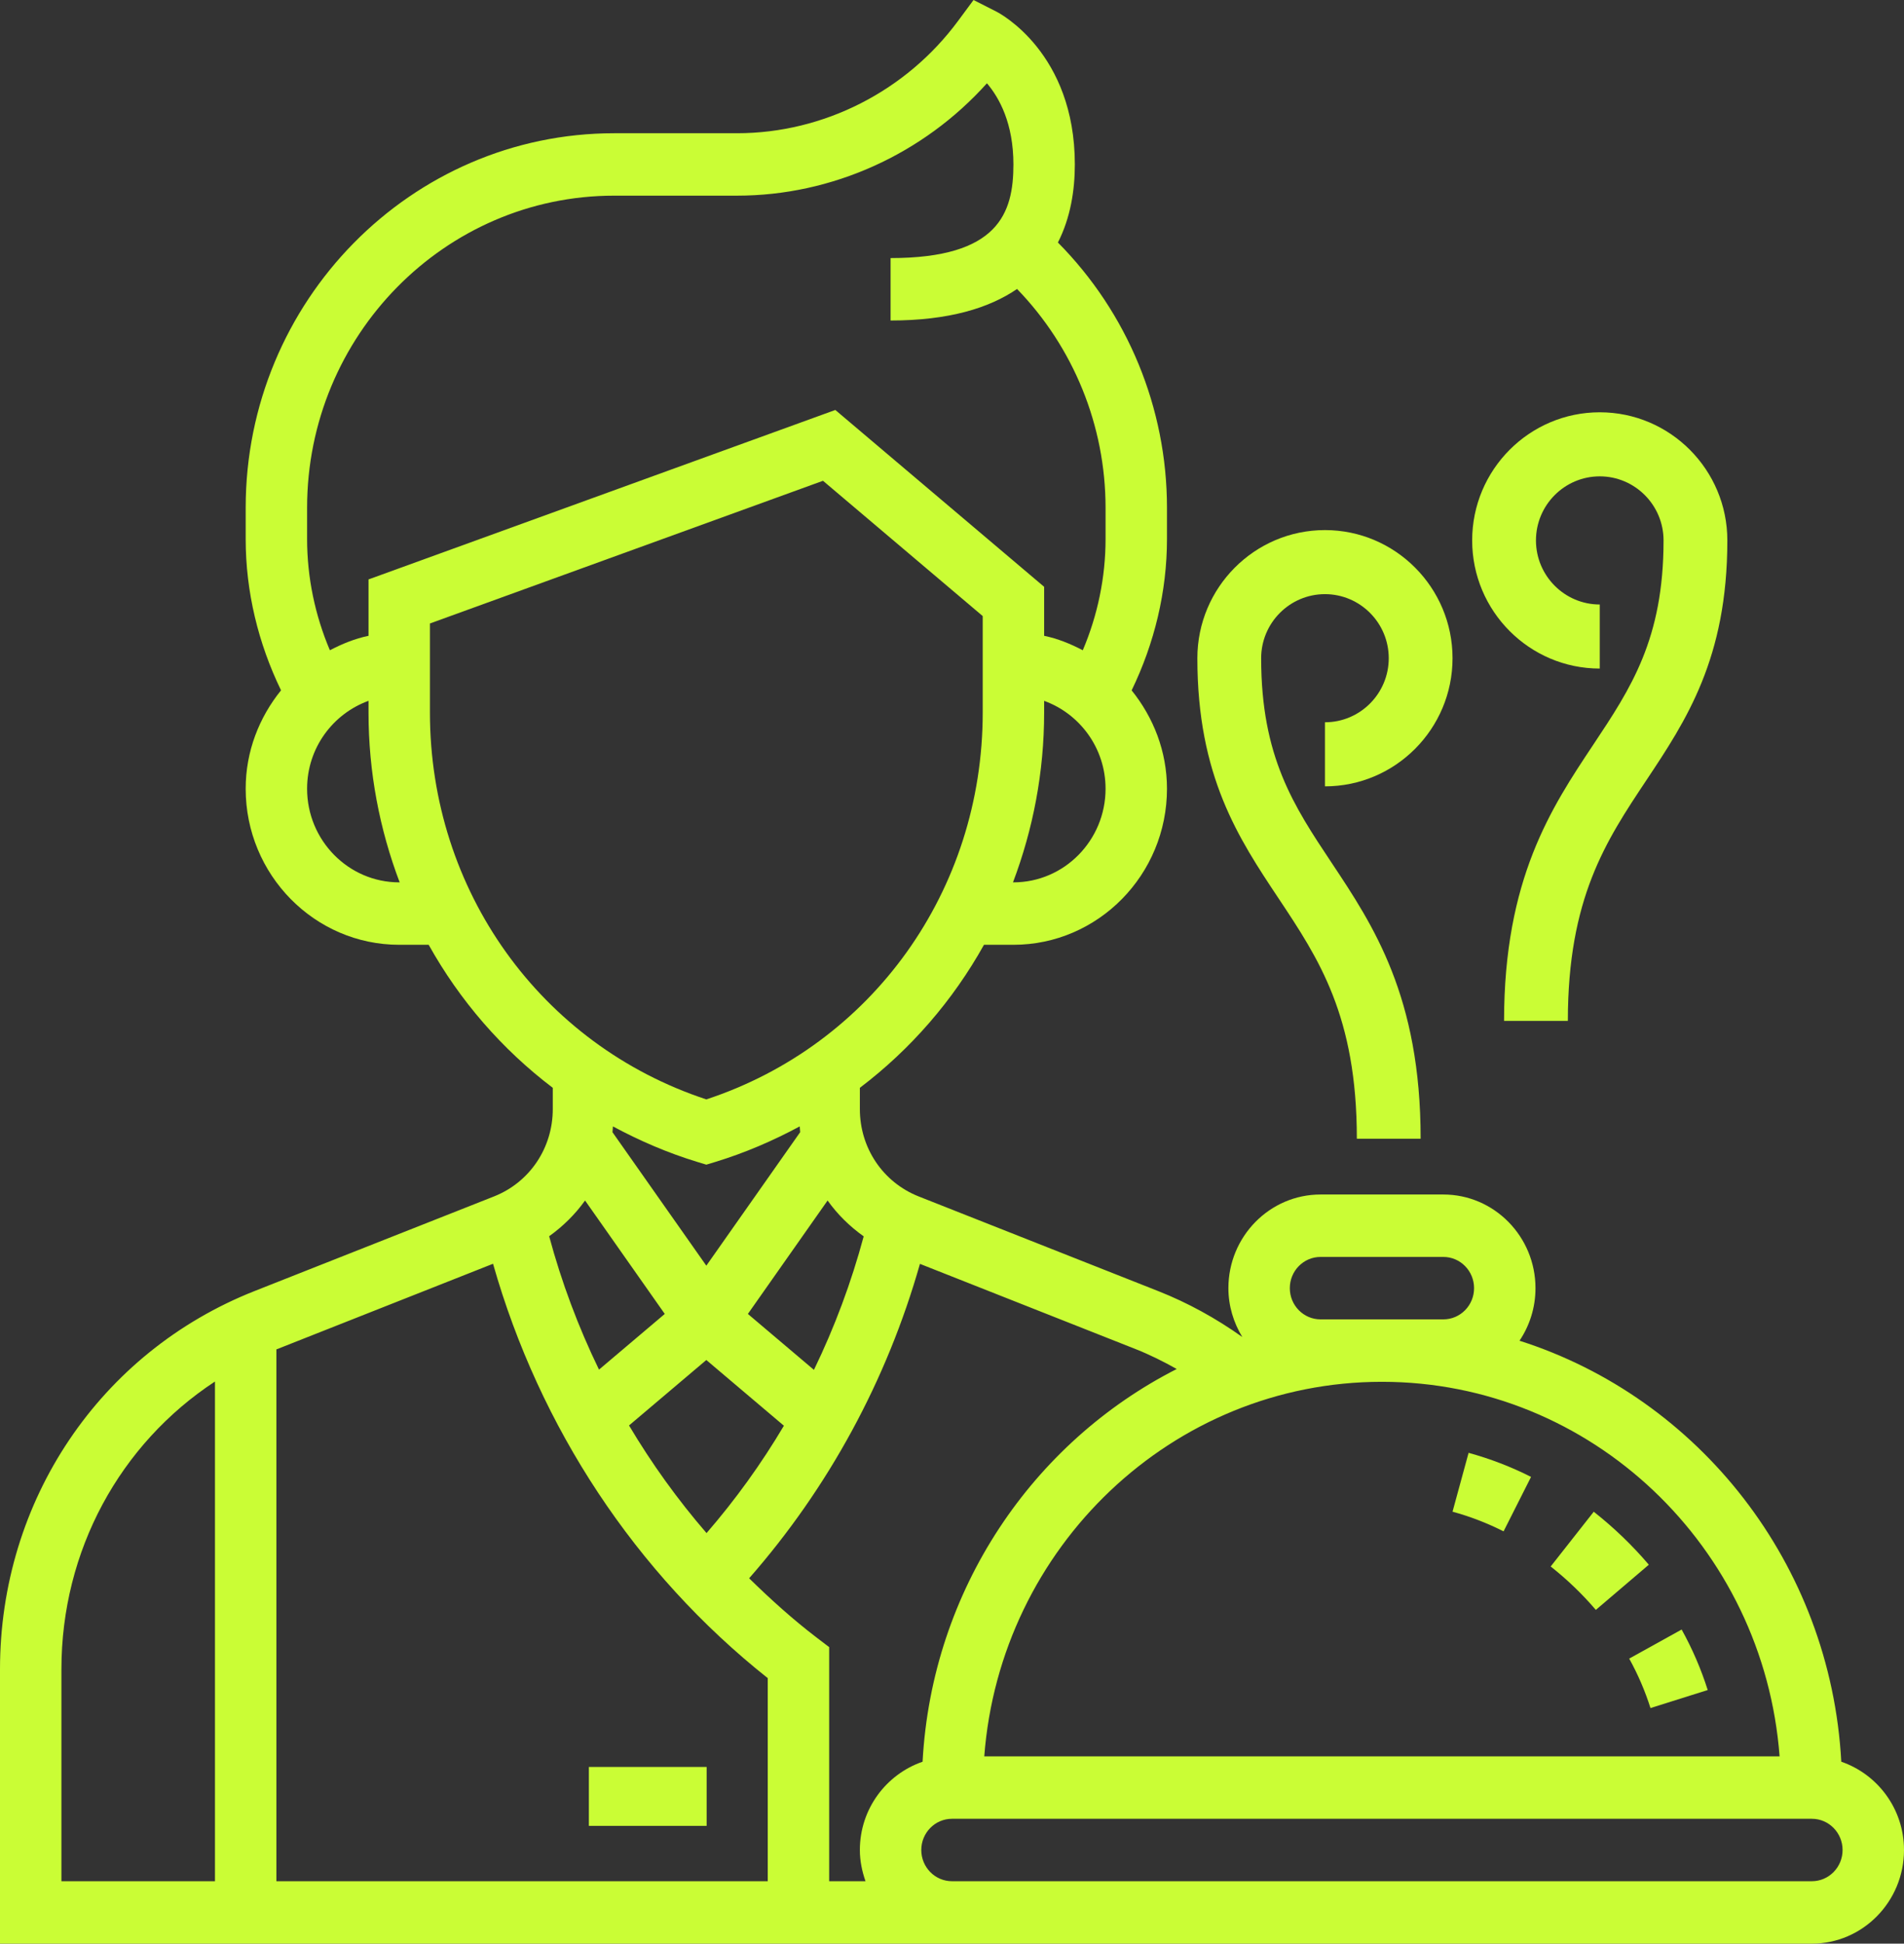 <svg width="97" height="99" viewBox="0 0 97 99" fill="none" xmlns="http://www.w3.org/2000/svg">
<rect x="0" y="0" width="97" height="99" fill="#333333" stroke="none"/>
<path fill-rule="evenodd" clip-rule="evenodd" d="M30 90H36V93H30V90Z" fill="#CAFD35"/>
<path fill-rule="evenodd" clip-rule="evenodd" d="M93.805 89.733C93.259 79.643 86.543 71.199 77.412 68.29C77.925 67.526 78.226 66.604 78.226 65.612C78.226 62.982 76.12 60.842 73.532 60.842H67.274C64.686 60.842 62.581 62.982 62.581 65.612C62.581 66.526 62.848 67.372 63.288 68.099C61.953 67.151 60.52 66.359 59.001 65.76L46.799 60.939C44.981 60.218 43.806 58.473 43.806 56.492V55.408C46.402 53.44 48.547 50.959 50.129 48.123H51.629C55.942 48.123 59.452 44.557 59.452 40.174C59.452 38.266 58.758 36.536 57.652 35.164C58.81 32.773 59.452 30.143 59.452 27.454V25.864C59.452 20.762 57.432 15.921 53.896 12.352C54.538 11.093 54.758 9.69 54.758 8.376C54.758 2.689 50.928 0.676 50.764 0.593L49.597 0L48.813 1.06C46.167 4.646 41.956 6.786 37.548 6.786H31.29C20.938 6.786 12.516 15.344 12.516 25.864V27.454C12.516 30.14 13.158 32.771 14.317 35.162C13.209 36.534 12.516 38.264 12.516 40.174C12.516 44.557 16.025 48.123 20.339 48.123H21.839C23.421 50.959 25.566 53.44 28.161 55.408V56.492C28.161 58.473 26.986 60.219 25.17 60.939L12.967 65.76C5.089 68.873 0 76.434 0 85.023V99H48.5H92.306C94.894 99 97 96.86 97 94.23C97 92.136 95.656 90.372 93.805 89.733ZM90.662 89.461H50.144C50.949 78.807 59.718 70.382 70.403 70.382C81.089 70.382 89.858 78.807 90.662 89.461ZM73.532 64.022H67.274C66.411 64.022 65.71 64.734 65.71 65.612C65.71 66.49 66.411 67.202 67.274 67.202H73.532C74.396 67.202 75.097 66.49 75.097 65.612C75.097 64.734 74.396 64.022 73.532 64.022ZM59.949 69.73C52.615 73.46 47.477 80.966 47.001 89.733C45.15 90.372 43.806 92.136 43.806 94.23C43.806 94.79 43.919 95.321 44.094 95.82H42.242V83.896L41.616 83.419C40.394 82.487 39.258 81.46 38.165 80.39C42.208 75.781 45.183 70.305 46.867 64.375L57.868 68.722C58.586 69.007 59.276 69.352 59.949 69.73ZM35.535 59.186C34.014 58.723 32.581 58.103 31.225 57.373C31.221 57.413 31.219 57.454 31.217 57.495C31.214 57.553 31.211 57.612 31.203 57.669L35.984 64.467L40.765 57.667C40.757 57.614 40.755 57.56 40.752 57.506V57.506V57.505V57.505V57.505C40.75 57.461 40.748 57.417 40.743 57.373C39.387 58.103 37.952 58.723 36.433 59.186L35.984 59.322L35.535 59.186ZM35.984 69.272L39.936 72.619C38.788 74.554 37.47 76.384 35.995 78.088C34.52 76.382 33.201 74.547 32.046 72.606L35.984 69.272ZM41.466 69.774C42.52 67.601 43.368 65.326 44.001 62.974C43.287 62.466 42.664 61.853 42.162 61.148L38.101 66.925L41.466 69.774ZM51.629 44.943H51.607C52.627 42.248 53.194 39.334 53.194 36.294V35.698C55.01 36.356 56.323 38.105 56.323 40.175C56.323 42.803 54.217 44.943 51.629 44.943ZM31.29 9.966C22.664 9.966 15.645 17.098 15.645 25.864V27.454C15.645 29.413 16.05 31.34 16.806 33.121C17.426 32.798 18.075 32.529 18.774 32.385V29.513L42.556 20.882L53.194 29.889V32.385C53.895 32.529 54.544 32.798 55.163 33.121C55.919 31.342 56.323 29.413 56.323 27.454V25.864C56.323 21.669 54.684 17.684 51.814 14.719C50.388 15.695 48.326 16.325 45.371 16.325V13.145C50.872 13.145 51.629 10.854 51.629 8.376C51.629 6.285 50.911 4.983 50.28 4.242C47.04 7.853 42.392 9.966 37.548 9.966H31.29ZM20.339 44.943C17.751 44.943 15.645 42.803 15.645 40.174C15.645 38.104 16.958 36.355 18.774 35.697V36.293C18.774 39.333 19.34 42.247 20.361 44.942H20.339V44.943ZM21.903 31.757V36.294C21.903 45.355 27.542 53.214 35.984 55.998C44.426 53.216 50.065 45.355 50.065 36.294V31.38L41.928 24.489L21.903 31.757ZM29.806 61.148L33.867 66.925L30.516 69.762C29.463 67.591 28.61 65.32 27.977 62.968C28.687 62.459 29.305 61.85 29.806 61.148ZM39.113 85.476C32.376 80.128 27.487 72.705 25.118 64.37L14.101 68.724C14.097 68.724 14.093 68.726 14.089 68.727C14.086 68.728 14.084 68.73 14.081 68.731V95.82H39.113V85.476ZM3.129 85.023C3.129 78.978 6.114 73.544 10.952 70.368V95.82H3.129V85.023ZM46.935 94.23C46.935 95.108 47.636 95.82 48.5 95.82H92.306C93.17 95.82 93.871 95.108 93.871 94.23C93.871 93.353 93.17 92.64 92.306 92.64H48.5C47.636 92.64 46.935 93.353 46.935 94.23Z" fill="#CAFD35"/>
<path fill-rule="evenodd" clip-rule="evenodd" d="M84.084 87L87 86.082C86.664 85.018 86.216 83.981 85.672 83L83 84.481C83.445 85.284 83.809 86.129 84.084 87Z" fill="#CAFD35"/>
<path fill-rule="evenodd" clip-rule="evenodd" d="M78 75.226C76.987 74.713 75.916 74.301 74.818 74L74 76.998C74.897 77.243 75.773 77.581 76.6 78L78 75.226Z" fill="#CAFD35"/>
<path fill-rule="evenodd" clip-rule="evenodd" d="M81.3 82L84 79.699C83.159 78.71 82.214 77.804 81.194 77L79 79.789C79.834 80.448 80.61 81.191 81.3 82Z" fill="#CAFD35"/>
<path fill-rule="evenodd" clip-rule="evenodd" d="M69.125 58H72.375C72.375 50.761 69.963 47.137 67.835 43.939C65.911 41.048 64.25 38.552 64.25 33.526C64.25 31.727 65.708 30.263 67.5 30.263C69.292 30.263 70.75 31.727 70.75 33.526C70.75 35.326 69.292 36.789 67.5 36.789V40.053C71.085 40.053 74 37.126 74 33.526C74 29.927 71.085 27 67.5 27C63.915 27 61 29.927 61 33.526C61 39.542 63.101 42.699 65.132 45.752C67.186 48.837 69.125 51.751 69.125 58Z" fill="#CAFD35"/>
<path fill-rule="evenodd" clip-rule="evenodd" d="M81.5 34.053V30.79C79.708 30.79 78.25 29.326 78.25 27.526C78.25 25.727 79.708 24.263 81.5 24.263C83.292 24.263 84.75 25.727 84.75 27.526C84.75 32.552 83.089 35.048 81.165 37.939C79.037 41.137 76.625 44.761 76.625 52H79.875C79.875 45.751 81.814 42.837 83.868 39.752C85.899 36.699 88 33.542 88 27.526C88 23.927 85.085 21 81.5 21C77.915 21 75 23.927 75 27.526C75 31.126 77.915 34.053 81.5 34.053Z" fill="#CAFD35"/>
</svg>
